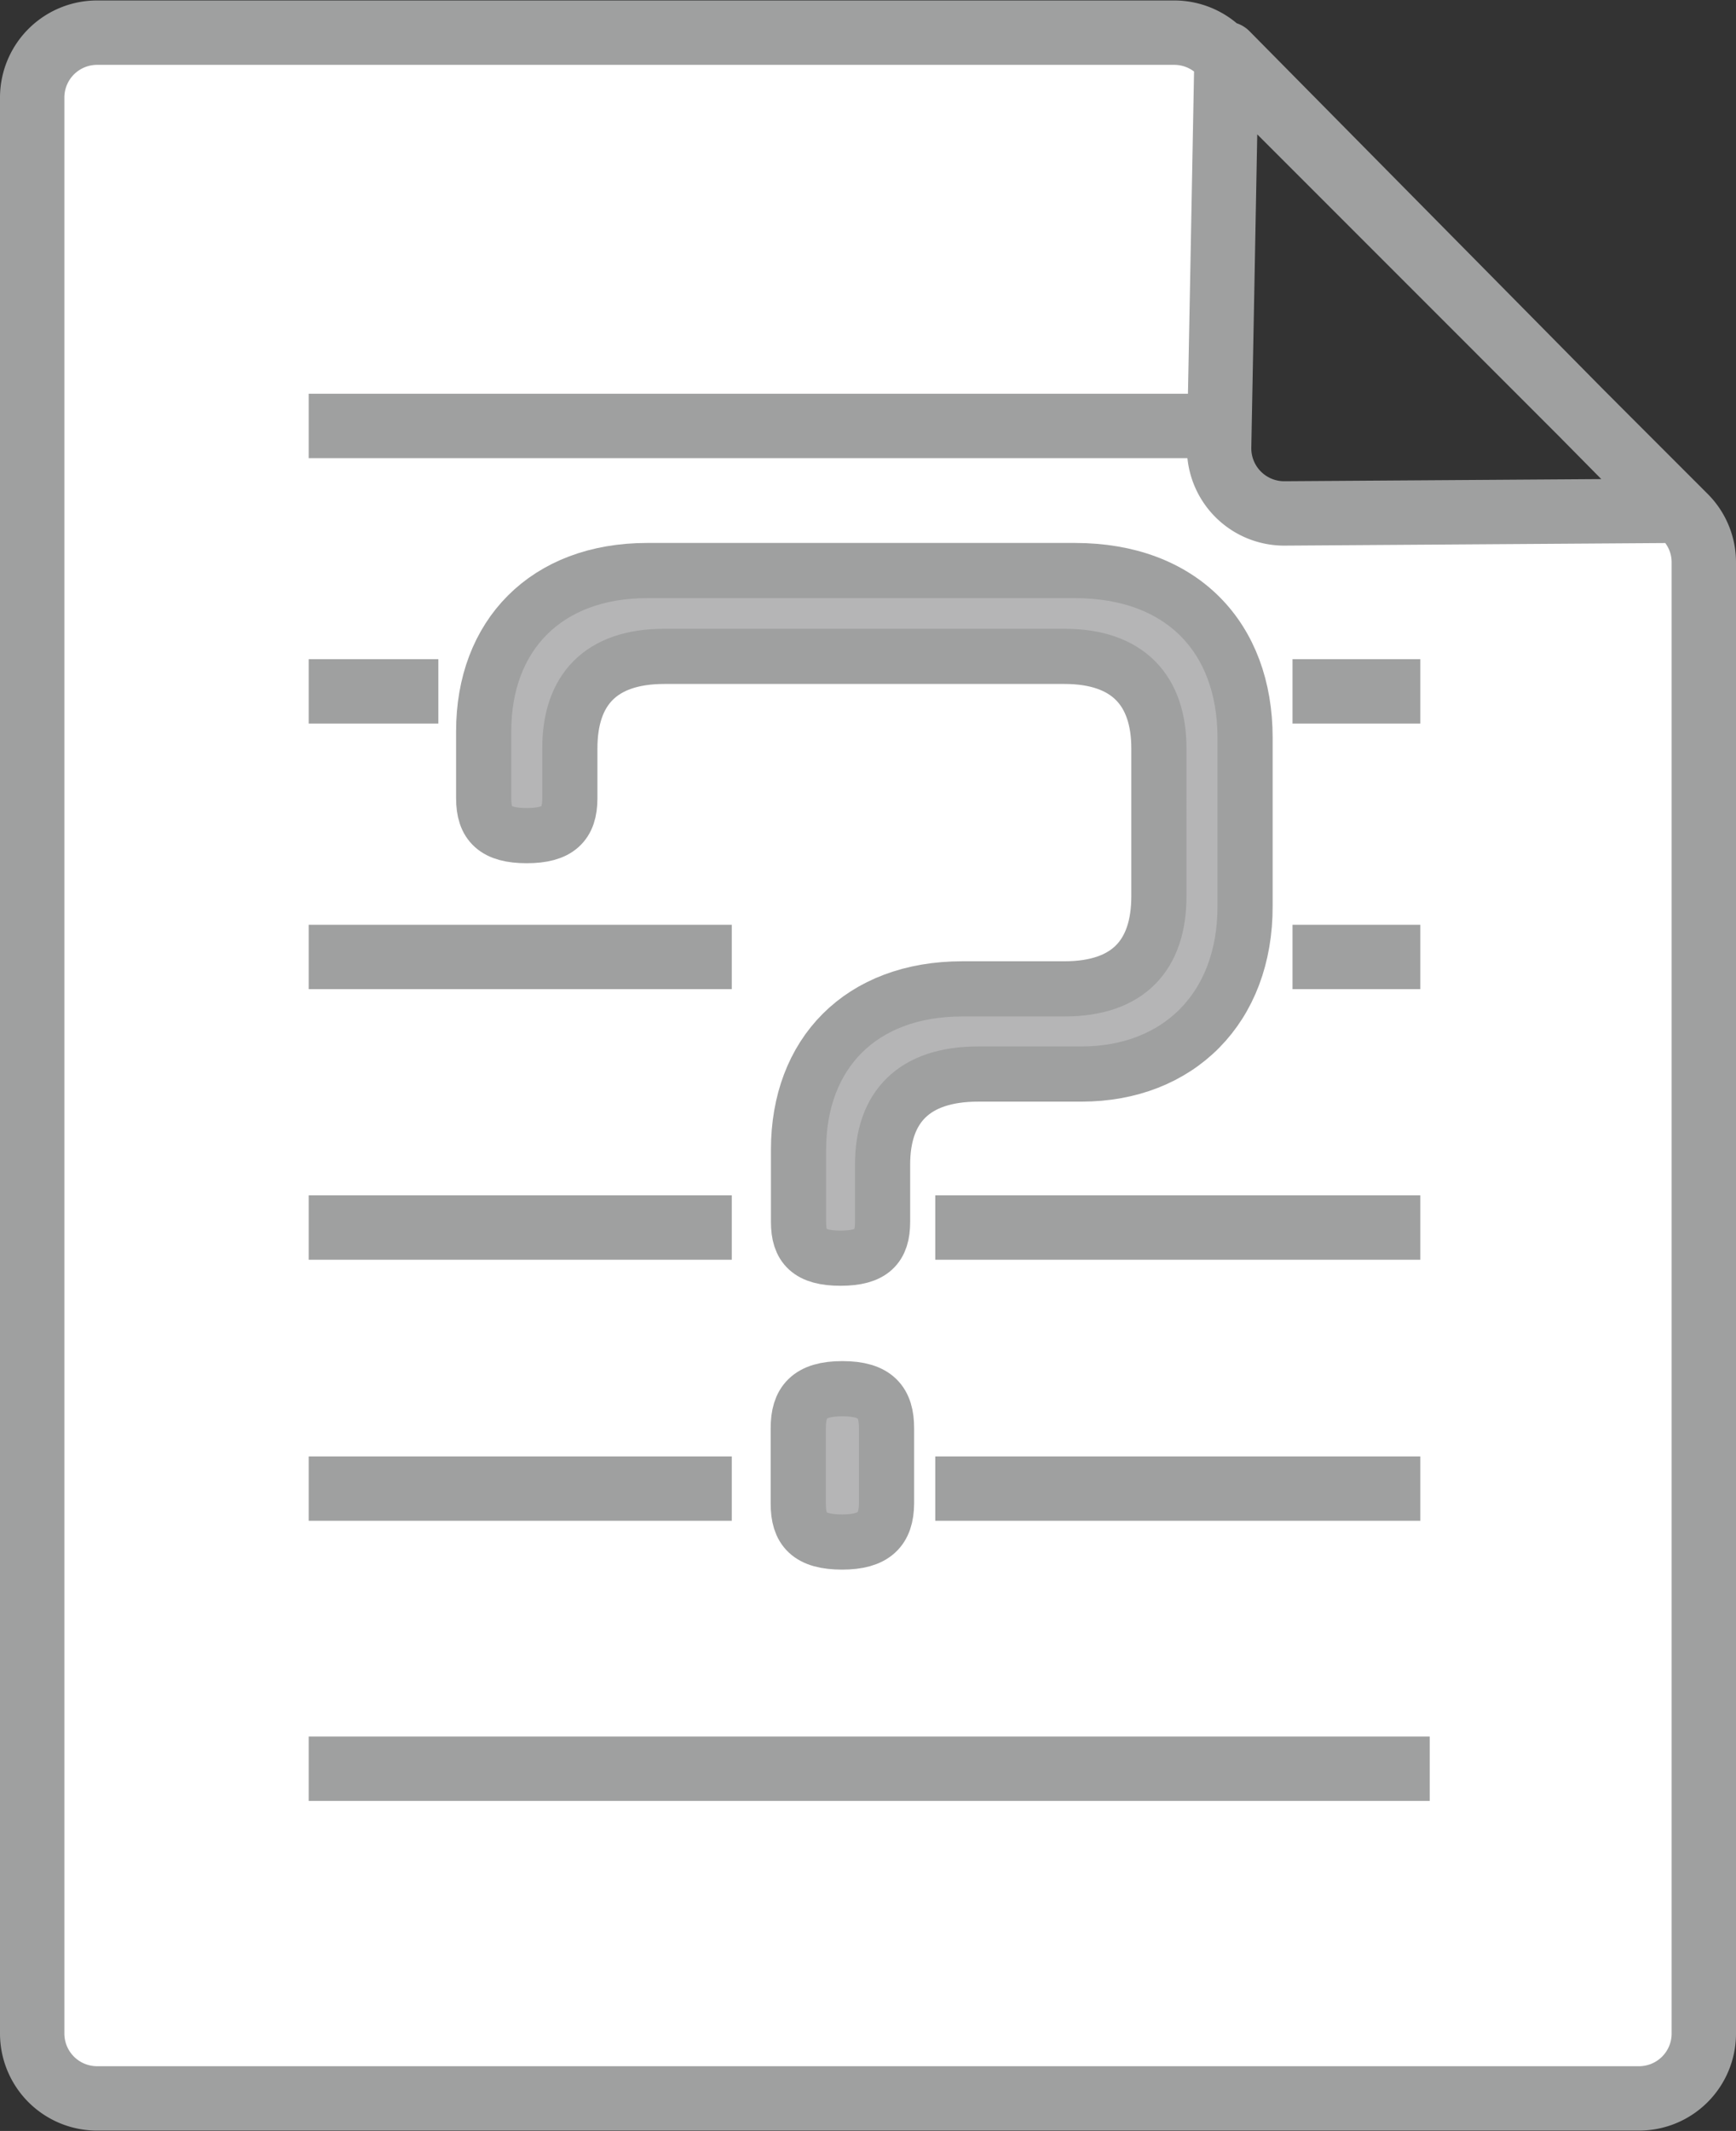 <svg id="レイヤー_1" data-name="レイヤー 1" xmlns="http://www.w3.org/2000/svg" viewBox="0 0 188.79 231.68"><rect x="0" y="0" width="188.79" height="231.68" fill="#333333" stroke="none"/><defs><style>.cls-1{fill:#fff;stroke-linejoin:round;stroke-width:7px;}.cls-1,.cls-3{stroke:#9fa0a0;}.cls-2{fill:none;stroke:#000;}.cls-2,.cls-3{stroke-miterlimit:10;}.cls-3{fill:#b5b5b6;stroke-width:6px;}</style></defs><path class="cls-1" d="M165.25,15.47l50.59,50.6a7,7,0,0,1,2.07,5V231a7.05,7.05,0,0,1-7,7.05H43.18A7.06,7.06,0,0,1,36.12,231V20.46a7.06,7.06,0,0,1,7.06-7H160.26A7.06,7.06,0,0,1,165.25,15.47Zm.76.29-.47,25-.34,17.75a7.08,7.08,0,0,0,7.12,7.22l17.76-.12,25-.17L190.55,40.6Z" transform="translate(-32.62 -9.91)"/><line class="cls-1" x1="33.57" y1="46.31" x2="129.85" y2="46.31"/><line class="cls-1" x1="140.56" y1="75.17" x2="154.46" y2="75.17"/><line class="cls-1" x1="140.56" y1="104.04" x2="154.46" y2="104.04"/><line class="cls-1" x1="33.57" y1="75.17" x2="47.67" y2="75.17"/><line class="cls-1" x1="33.57" y1="104.04" x2="79.58" y2="104.04"/><line class="cls-1" x1="33.57" y1="133.46" x2="79.58" y2="133.46"/><line class="cls-1" x1="33.57" y1="161.84" x2="79.58" y2="161.84"/><line class="cls-1" x1="101.71" y1="133.46" x2="154.46" y2="133.46"/><line class="cls-1" x1="101.71" y1="161.84" x2="154.46" y2="161.84"/><line class="cls-1" x1="33.57" y1="192.3" x2="155.48" y2="192.3"/><path class="cls-2" d="M243.3-112.46" transform="translate(-32.62 -9.91)"/><path class="cls-3" d="M150.23,126.68H139c-7,0-10.4,3.59-10.4,9.84v6.25c0,2.66-1.14,3.93-4.57,3.93s-4.57-1.27-4.57-3.93V134.9c0-10.42,6.74-17.48,17.82-17.48h11.09c7,0,10.28-3.7,10.28-10.07V91.27c0-6.25-3.31-10-10.28-10H104.87c-7,0-10.28,3.71-10.28,10v5.44c0,2.77-1.26,4.05-4.69,4.05s-4.68-1.28-4.68-4.05v-7.3C85.22,79,92,71.94,103,71.94h46.51c11.65,0,18.51,7.29,18.51,18.17V108.4C168.06,119.51,160.75,126.68,150.23,126.68Zm-26,50.88c-3.66,0-4.8-1.39-4.8-4.17v-8.21c0-2.78,1.14-4.29,4.8-4.29s4.8,1.51,4.8,4.29v8.21C129,176.17,127.72,177.56,124.18,177.56Z" transform="translate(-32.62 -9.91)"/></svg>